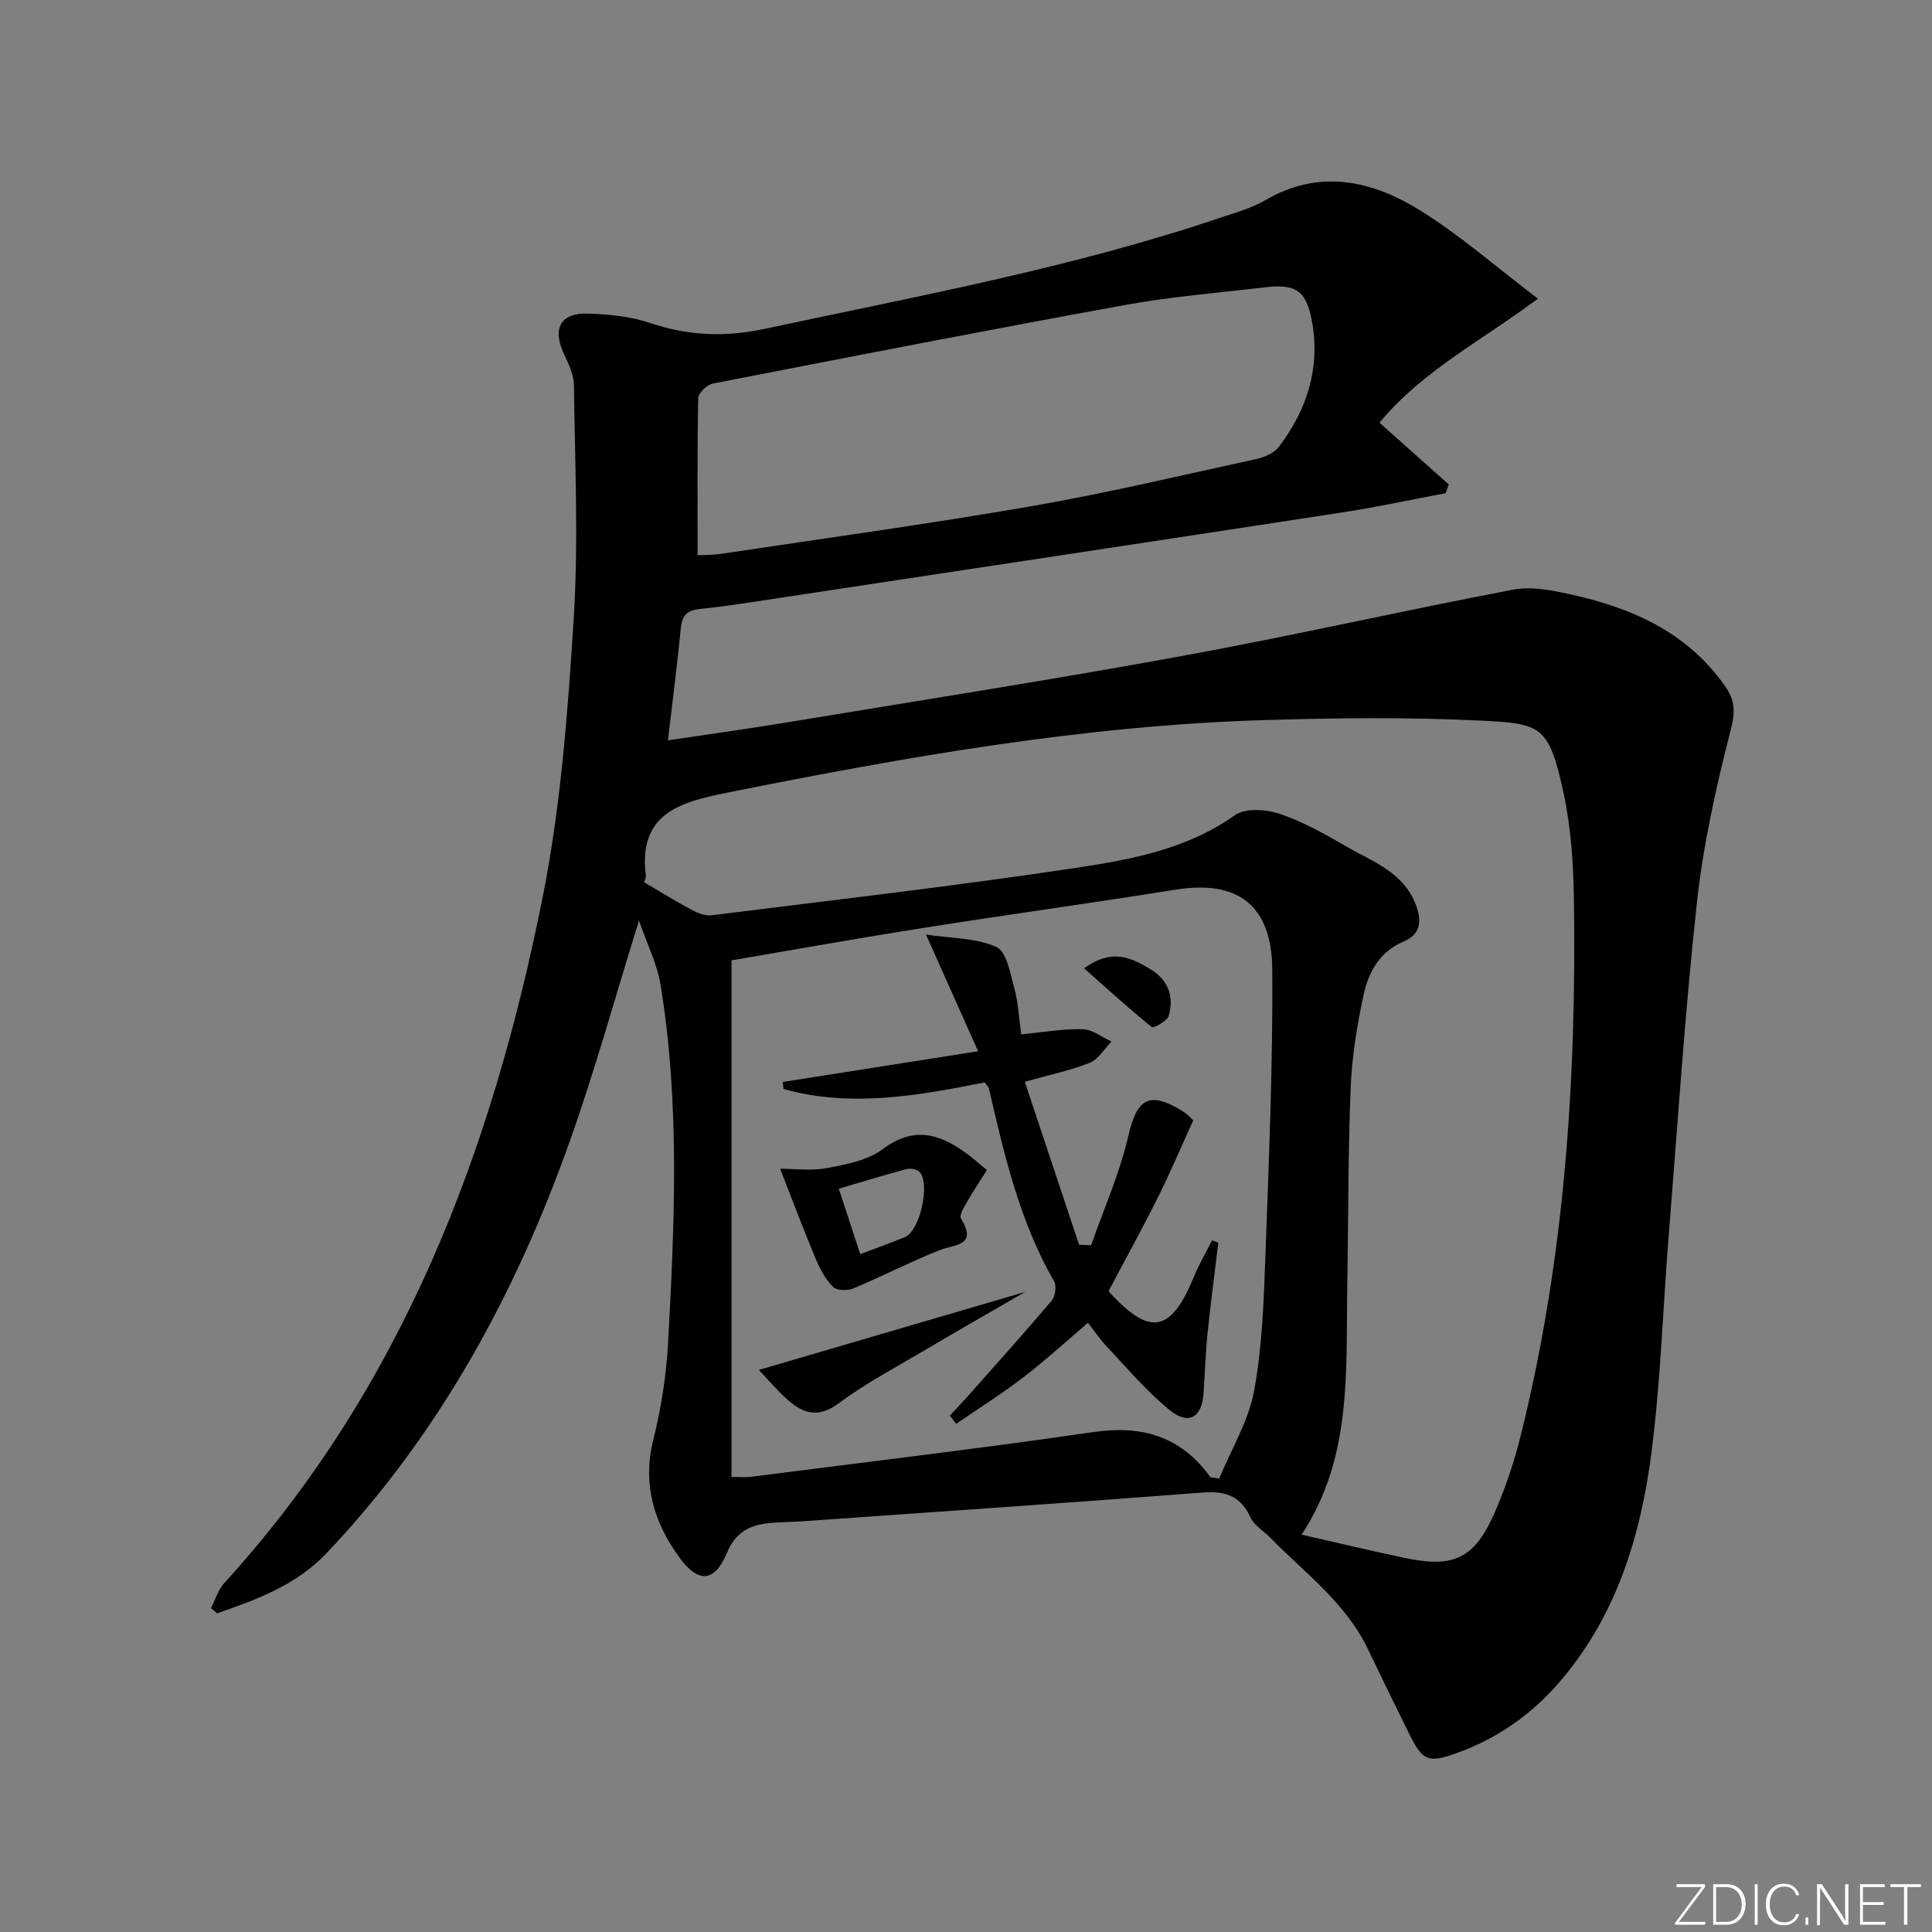 <svg enable-background="new 0 0 400 400" viewBox="0 0 400 400" xmlns="http://www.w3.org/2000/svg"><rect x="0" y="0" width="400" height="400" fill="#808080" stroke="none"/><g fill="#fafbfc"><path d="m346.9 398 5.4-7.3h-5.2v-.6h5.9v.6l-5.4 7.2h5.5l-.1.6h-6.2v-.5z"/><path d="m354.7 390.1h2.8c2.3 0 3.9 1.6 3.9 4.1s-1.6 4.3-3.9 4.3h-2.8zm.6 7.8h2c2.2 0 3.3-1.6 3.3-3.6 0-1.8-1-3.6-3.3-3.6h-2z"/><path d="m363.9 390.1v8.4h-.6v-8.4z"/><path d="m372.5 396.3c-.4 1.3-1.4 2.3-3.2 2.3-2.4 0-3.7-1.9-3.7-4.3 0-2.3 1.2-4.3 3.7-4.3 1.8 0 2.9 1 3.2 2.4h-.6c-.4-1.1-1.1-1.8-2.5-1.8-2.1 0-3 1.9-3 3.7s.9 3.7 3 3.7c1.4 0 2.1-.7 2.5-1.7z"/><path d="m373.8 398.5v-1.5h.6v1.5z"/><path d="m376.2 398.5v-8.4h1c1.3 2 4.4 6.7 4.9 7.6-.1-1.2-.1-2.4-.1-3.8v-3.8h.7v8.4h-.9c-1.2-1.9-4.4-6.8-5-7.7.1 1.1 0 2.3 0 3.9v3.9h-.6z"/><path d="m390 394.4h-4.3v3.5h4.7l-.1.6h-5.2v-8.4h5.1v.6h-4.5v3.1h4.3z"/><path d="m394.2 390.7h-2.8v-.6h6.3v.6h-2.8v7.8h-.7z"/></g><path d="m132.29 190.6c-5 16.08-9.13 31.07-14.32 45.68-11.24 31.66-27.08 60.75-50.39 85.32-6.21 6.55-14.42 9.59-22.64 12.42-.42-.36-.84-.71-1.26-1.07.89-1.73 1.46-3.76 2.72-5.15 36.96-40.52 55.56-89.7 66.01-142.36 3.73-18.81 5.16-38.17 6.37-57.36 1.01-16.05.24-32.23.05-48.34-.03-2.15-1.1-4.38-2.05-6.41-2.51-5.36-.75-8.64 5.12-8.4 4.27.17 8.7.59 12.7 1.94 7.92 2.67 15.54 2.97 23.8 1.2 31.78-6.81 63.78-12.67 94.67-23.13 2.98-1.01 6.11-1.86 8.79-3.43 11.39-6.68 22.31-4.13 32.44 2.22 8.24 5.18 15.65 11.68 24.11 18.11-11.7 8.73-23.83 14.87-32.81 25.67 5.02 4.48 9.69 8.64 14.36 12.8-.22.6-.44 1.2-.66 1.8-7.09 1.33-14.15 2.87-21.27 3.96-39.21 6.02-78.44 11.94-117.67 17.88-5.09.77-10.17 1.59-15.29 2.11-2.59.26-3.83 1.14-4.1 3.87-.73 7.54-1.71 15.05-2.68 23.35 8.92-1.34 16.6-2.39 24.25-3.65 27.34-4.52 54.73-8.8 81.99-13.78 23-4.2 45.83-9.4 68.8-13.78 3.69-.7 7.84.12 11.62.94 12.81 2.79 24.37 7.84 32.24 19.1 2 2.85 2.12 5.21 1.17 8.9-3.05 11.83-5.73 23.88-7.05 36.01-2.5 22.95-3.99 46.01-5.84 69.04-1.19 14.89-1.65 29.87-3.55 44.66-2.25 17.46-7.34 34.11-19.29 47.81-5.8 6.65-12.85 11.52-21.18 14.48-5.78 2.05-6.9 1.59-9.71-4.08-2.87-5.8-5.71-11.61-8.5-17.45-4.59-9.61-13.07-15.8-20.26-23.13-1.39-1.41-3.34-2.55-4.11-4.24-2.06-4.48-5.27-5.45-9.93-5.09-27.51 2.11-55.04 3.99-82.56 5.93-1.83.13-3.66.16-5.49.26-4.6.25-8.26 1.18-10.42 6.35-2.54 6.1-5.93 6.23-9.8.91-5.27-7.25-7.7-15.13-5.42-24.33 1.63-6.57 2.71-13.39 3.07-20.14 1.35-24.73 2.47-49.5-1.56-74.11-.69-4.29-2.75-8.32-4.47-13.29zm1.06-7.94c3.7 2.16 6.74 4.06 9.91 5.74 1.22.65 2.76 1.26 4.05 1.1 25.2-3.15 50.44-6.05 75.55-9.83 11.39-1.72 22.89-3.85 32.8-10.89 2.14-1.52 6.44-1.24 9.25-.3 4.82 1.62 9.38 4.18 13.81 6.76 5.5 3.2 11.93 5.31 14.48 12.25 1.28 3.49.72 6.05-2.55 7.42-5.06 2.13-7.33 6.38-8.35 11.13-1.35 6.3-2.4 12.77-2.66 19.2-.55 13.61-.46 27.24-.7 40.86-.31 17.68 1.09 35.67-9.46 51.63 7.28 1.65 14.37 3.36 21.5 4.85 10.11 2.12 14.39.03 18.55-9.58 2.17-5.01 3.93-10.25 5.26-15.55 9.14-36.57 11.63-73.83 11.07-111.36-.11-7.28-.6-14.7-2.12-21.79-3.01-14.07-4.68-14.48-16.92-15.09-14.91-.75-29.9-.58-44.84-.13-37.66 1.11-74.62 7.66-111.46 15.04-9.83 1.97-18.36 4.34-16.82 17.1.09.6-.3 1.26-.35 1.44zm117.28 123.2c.6.09 1.2.17 1.79.26 2.5-6.04 6.07-11.88 7.23-18.17 1.71-9.25 2-18.81 2.35-28.27.72-19.62 1.54-39.25 1.41-58.88-.09-13.53-7.23-18.66-20.06-16.6-17.38 2.79-34.82 5.17-52.21 7.92-13.54 2.14-27.04 4.56-39.69 6.71v106.96c1.98 0 2.96.11 3.91-.02 23.72-3.04 47.47-5.86 71.13-9.29 10.09-1.45 18.07.96 24.14 9.38zm-106.2-190.9c1.15-.07 3.12-.03 5.05-.32 21.33-3.21 42.71-6.13 63.96-9.82 15.67-2.72 31.18-6.41 46.73-9.8 1.68-.37 3.67-1.25 4.65-2.55 5.74-7.61 8.54-16.18 6.84-25.75-1.17-6.59-3.32-8.01-9.92-7.22-9.56 1.14-19.19 1.9-28.64 3.62-28.55 5.19-57.04 10.74-85.53 16.3-1.2.23-2.99 1.96-3.01 3.02-.22 10.6-.13 21.21-.13 32.52z" fill="#010000"/><path d="m196.66 293.08c1.26-1.36 2.55-2.69 3.78-4.08 5.8-6.54 11.65-13.05 17.3-19.72.75-.89 1.05-3.04.5-4-7.17-12.44-10.32-26.2-13.51-39.97-.07-.29-.37-.52-.87-1.21-13.66 2.71-27.63 5.28-41.64 1.37-.06-.49-.12-.97-.18-1.46 13.16-2.07 26.31-4.14 40.47-6.36-3.69-8.26-6.93-15.51-10.79-24.15 5.28.79 10.38.67 14.57 2.56 2.12.95 2.88 5.48 3.72 8.54.81 2.98.94 6.15 1.41 9.56 4.53-.44 8.64-1.18 12.72-1.08 2.01.05 3.99 1.66 5.98 2.56-1.47 1.5-2.68 3.66-4.46 4.38-3.95 1.59-8.19 2.46-13.48 3.95 3.76 11.29 7.5 22.52 11.24 33.75.83.03 1.65.07 2.48.1 2.63-7.53 5.93-14.91 7.71-22.63 1.79-7.75 4.26-9.41 11.21-5.15 1.22.75 2.19 1.92 2.22 1.95-2.68 5.87-4.86 11.04-7.37 16.05-3.18 6.36-6.63 12.6-10.09 19.14-.04-.1.02.26.23.49 8.33 9.03 12.63 8.18 17.35-3.28 1.07-2.6 2.51-5.06 3.78-7.58.43.15.86.31 1.3.46-.75 6.26-1.59 12.52-2.23 18.79-.42 4.13-.54 8.29-.83 12.43-.34 5.02-3.09 6.66-7.08 3.4-4.72-3.85-8.71-8.62-12.93-13.07-1.36-1.43-2.46-3.09-3.92-4.94-4.61 3.92-8.87 7.82-13.43 11.32-4.45 3.41-9.22 6.41-13.84 9.59-.45-.57-.88-1.14-1.32-1.71z" fill="#010000"/><path d="m161.52 241.97c2.84 0 6.35.49 9.65-.13 4-.75 8.48-1.58 11.59-3.92 6.32-4.75 11.63-3.26 17.16.75 1.45 1.05 2.79 2.26 4.41 3.58-1.46 2.31-2.83 4.34-4.03 6.46-.64 1.12-1.75 2.87-1.34 3.55 3.48 5.79-1.26 5.31-4.48 6.59-6.05 2.42-11.86 5.42-17.87 7.93-1.19.5-3.41.41-4.17-.37-1.56-1.59-2.7-3.73-3.58-5.83-2.56-6.14-4.91-12.39-7.34-18.61zm16.59 17.69c3.44-1.31 6.38-2.35 9.26-3.54 3.1-1.28 5.31-11.13 2.98-13.5-.54-.55-1.85-.79-2.65-.57-4.58 1.22-9.12 2.61-14.04 4.05 1.54 4.71 2.87 8.76 4.45 13.56z" fill="#010000"/><path d="m157.11 283.63c18.6-5.45 36.58-10.72 55.13-16.15-7.31 4.24-14.26 8.2-21.15 12.28-5.86 3.47-11.95 6.68-17.38 10.74-4.15 3.11-7.3 2.25-10.56-.62-2.18-1.9-4.05-4.16-6.04-6.25z" fill="#010000"/><path d="m224.45 200.47c5.73-4.12 9.61-2.26 13.6.11 3.88 2.31 5.02 5.69 3.94 9.71-.29 1.08-3.16 2.65-3.53 2.35-4.67-3.76-9.1-7.81-14.01-12.17z" fill="#010000"/></svg>